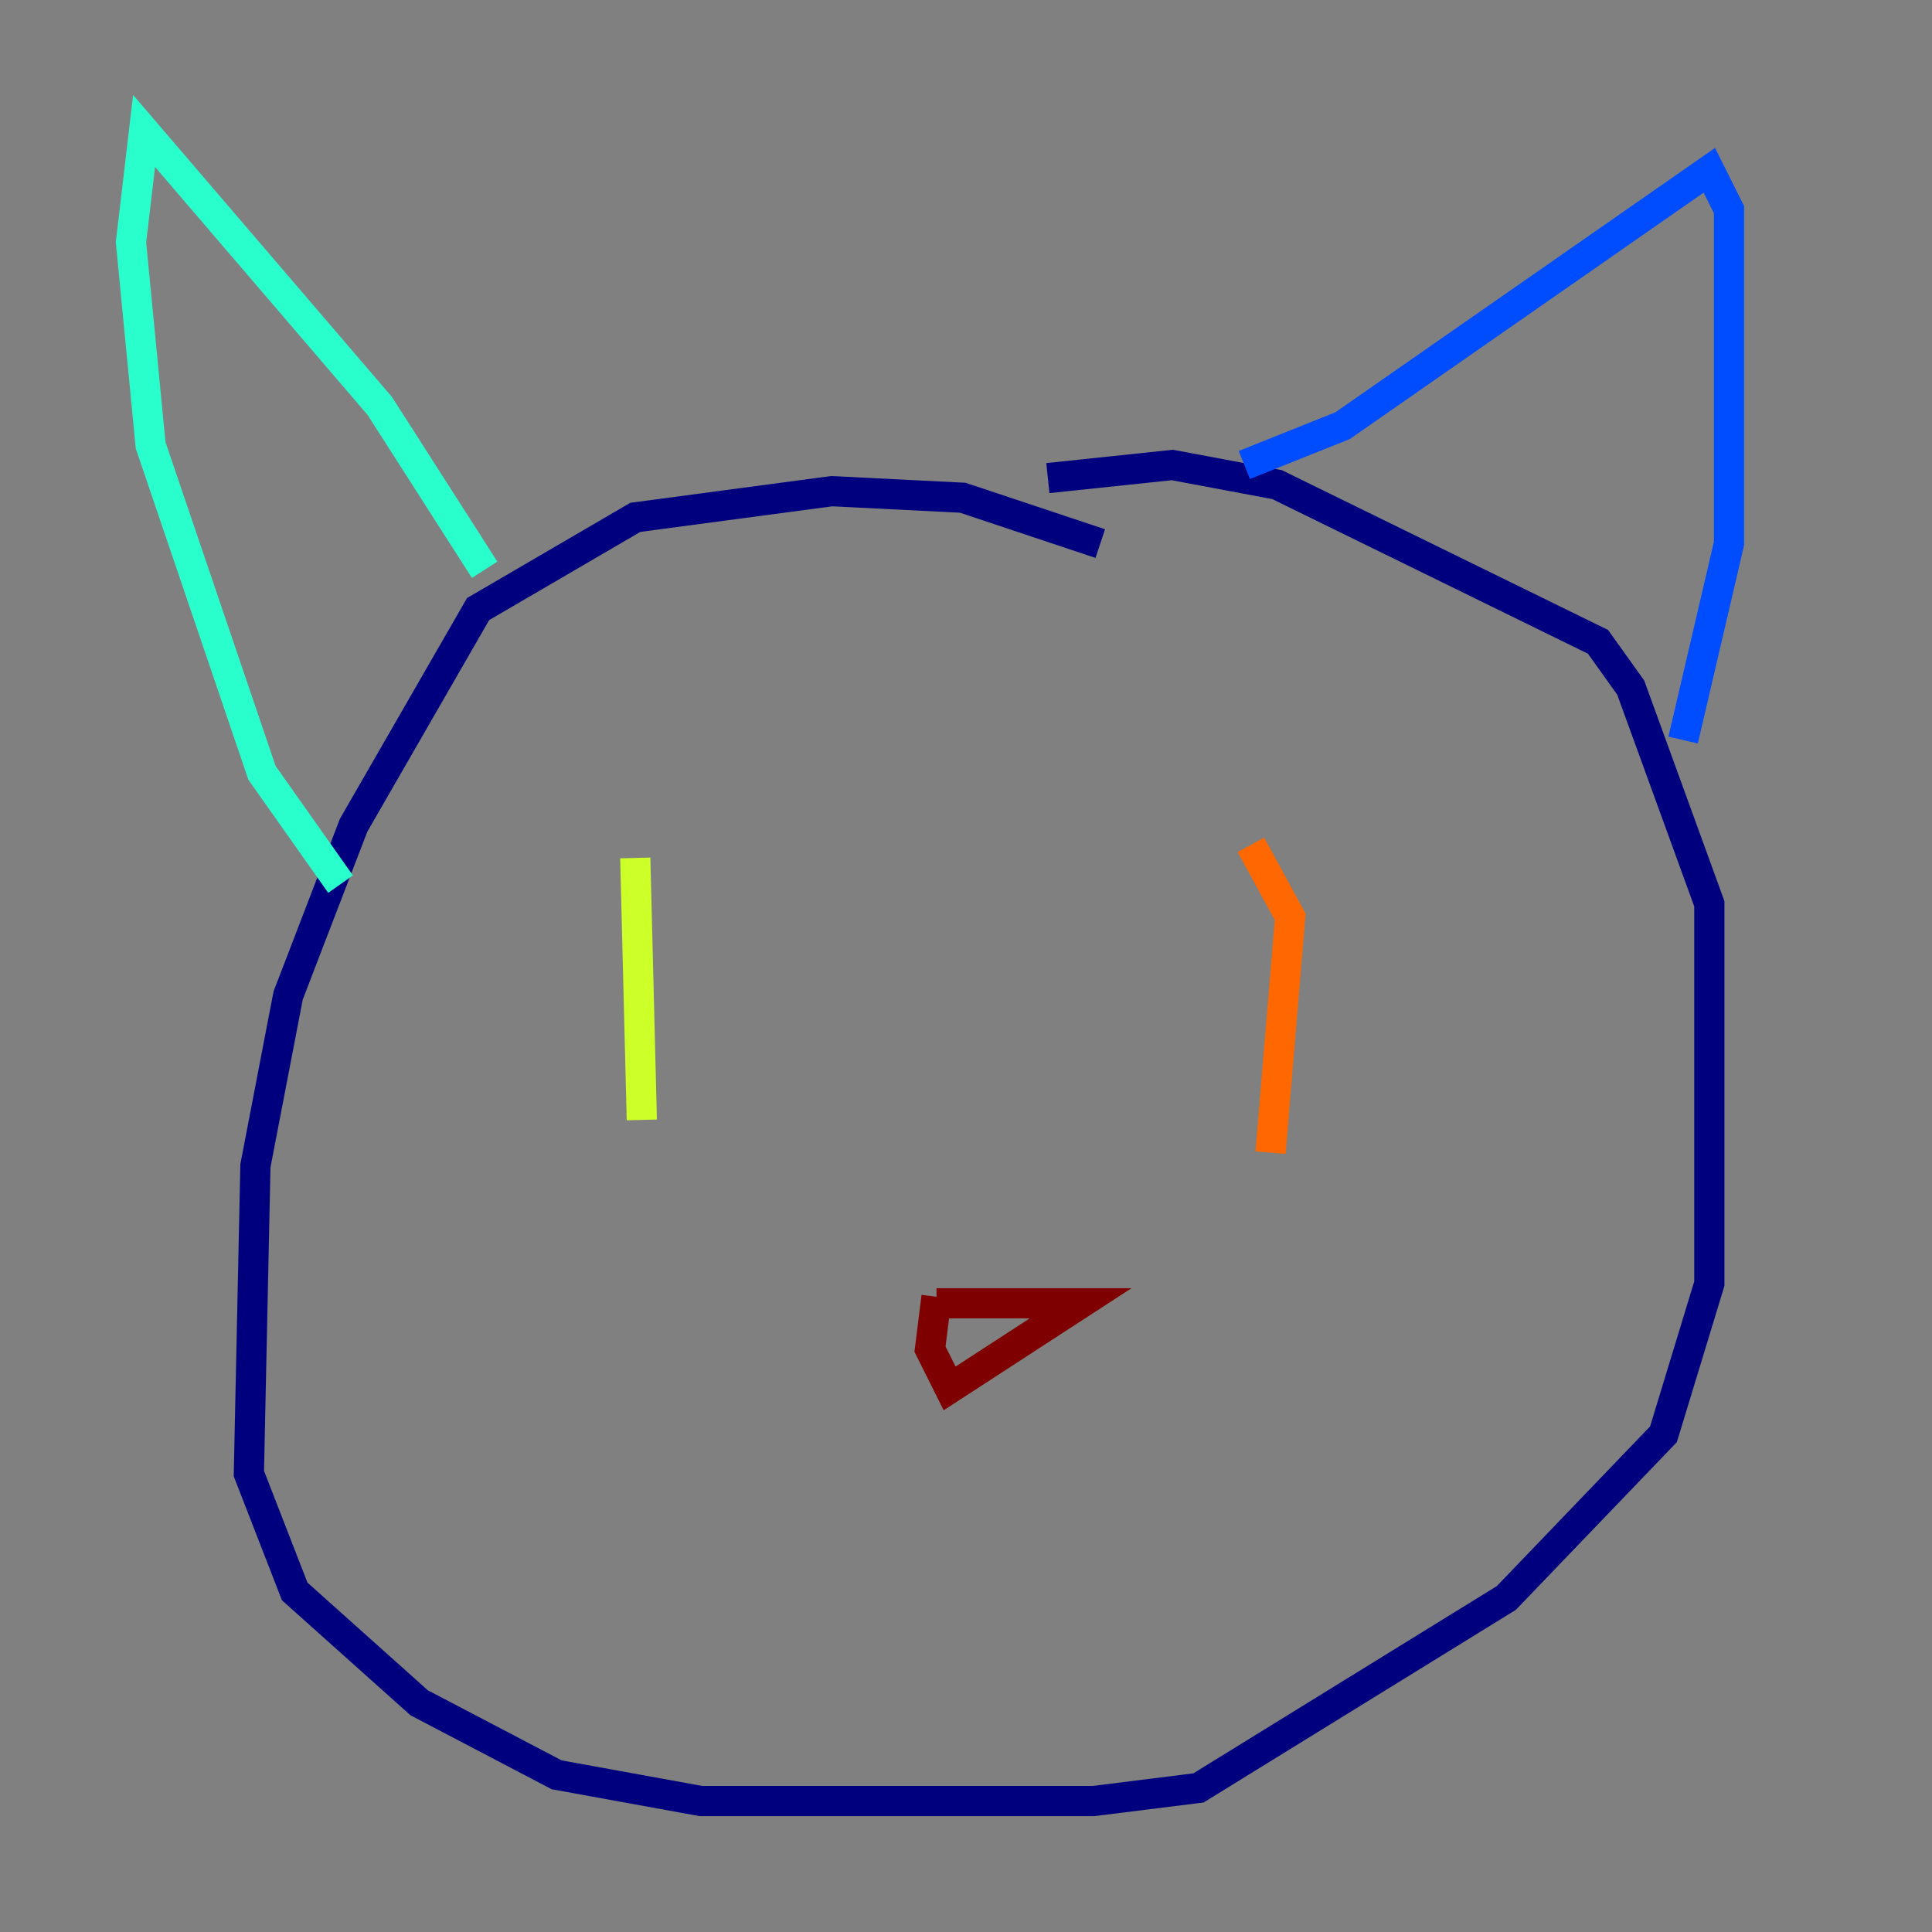<?xml version="1.0" encoding="utf-8" ?>
<svg baseProfile="tiny" height="128" version="1.2" viewBox="0,0,128,128" width="128" xmlns="http://www.w3.org/2000/svg" xmlns:ev="http://www.w3.org/2001/xml-events" xmlns:xlink="http://www.w3.org/1999/xlink"><rect x="0" y="0" width="128" height="128" fill="#808080" stroke="none"/><defs /><polyline fill="none" points="72.895,36.014 63.783,32.976 55.105,32.542 42.088,34.278 31.675,40.352 23.43,54.671 19.091,65.953 16.922,77.234 16.488,97.627 19.525,105.437 27.77,112.814 36.881,117.586 46.427,119.322 72.461,119.322 79.403,118.454 99.797,105.871 110.21,95.024 113.248,85.044 113.248,59.878 108.041,45.559 105.871,42.522 84.61,32.108 77.668,30.807 69.424,31.675" stroke="#00007f" stroke-width="2" /><polyline fill="none" points="82.441,30.807 88.949,28.203 113.248,11.281 114.549,13.885 114.549,36.014 111.512,49.031" stroke="#004cff" stroke-width="2" /><polyline fill="none" points="32.108,37.749 25.166,26.902 9.546,8.678 8.678,16.054 9.98,29.505 17.356,51.2 22.563,58.576" stroke="#29ffcd" stroke-width="2" /><polyline fill="none" points="42.088,56.841 42.522,74.197" stroke="#cdff29" stroke-width="2" /><polyline fill="none" points="82.875,55.973 85.478,60.746 84.176,76.366" stroke="#ff6700" stroke-width="2" /><polyline fill="none" points="62.047,86.346 71.593,86.346 62.915,91.986 61.614,89.383 62.047,85.912" stroke="#7f0000" stroke-width="2" /></svg>
